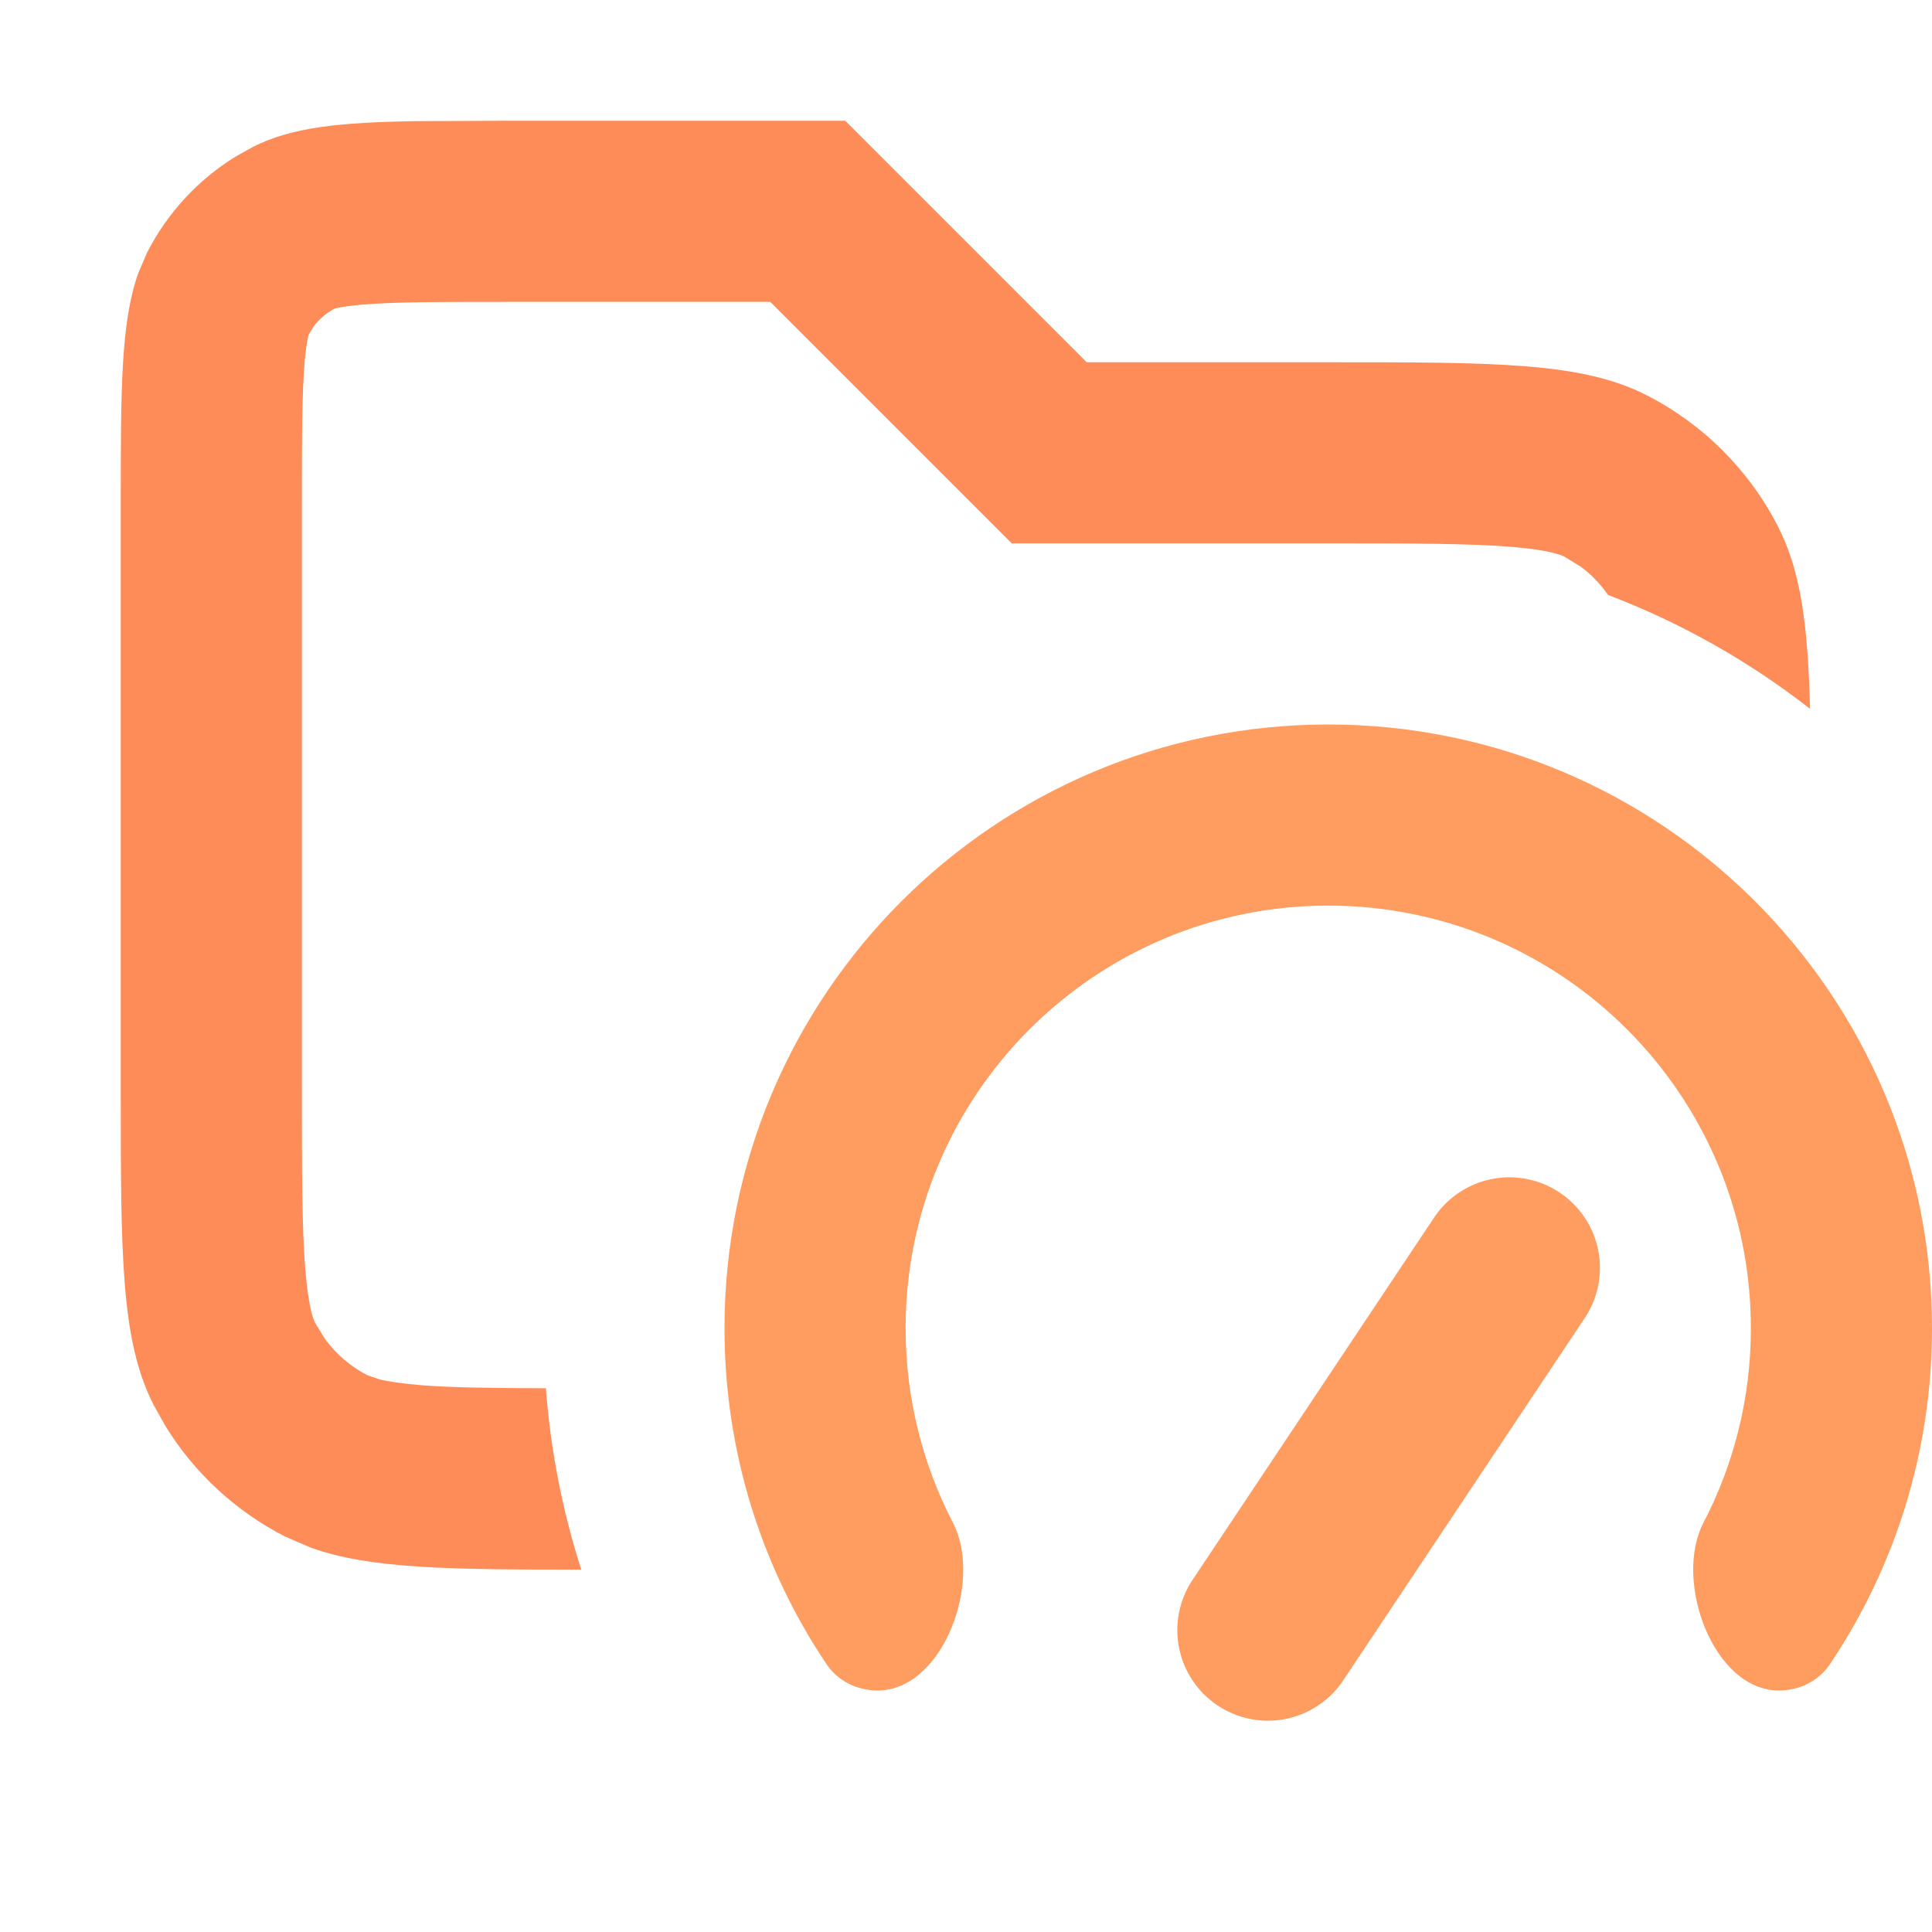 <svg width="16" height="16" viewBox="0 0 16 16" fill="none" xmlns="http://www.w3.org/2000/svg">
<path opacity="0.8" d="M9 3H11C12.4 3 13.1 3 13.635 3.272C14.105 3.512 14.488 3.895 14.727 4.365C14.914 4.732 14.972 5.176 14.99 5.87C14.487 5.478 13.924 5.158 13.317 4.927C13.254 4.836 13.177 4.756 13.088 4.691L12.954 4.609C12.933 4.599 12.844 4.556 12.52 4.529C12.178 4.501 11.725 4.5 11 4.5H8.379L6.379 2.5H4.2C3.616 2.5 3.267 2.501 3.009 2.522C2.888 2.532 2.821 2.544 2.788 2.552L2.773 2.555C2.703 2.591 2.642 2.643 2.596 2.706L2.555 2.773C2.571 2.741 2.542 2.768 2.522 3.009C2.501 3.267 2.5 3.616 2.5 4.2V9C2.5 9.725 2.501 10.178 2.529 10.52C2.556 10.844 2.599 10.933 2.609 10.954L2.691 11.088C2.784 11.215 2.905 11.319 3.046 11.391L3.149 11.425C3.215 11.44 3.318 11.457 3.48 11.471C3.74 11.492 4.063 11.495 4.521 11.497C4.56 12.017 4.66 12.52 4.814 12.999C3.704 12.999 3.059 12.991 2.574 12.817L2.365 12.727C1.954 12.518 1.609 12.199 1.369 11.808L1.272 11.635C1 11.1 1 10.4 1 9V4.2C1 3.22 1 2.669 1.146 2.26L1.218 2.092C1.386 1.763 1.641 1.487 1.954 1.295L2.092 1.218C2.413 1.054 2.808 1.013 3.458 1.003L4.2 1H7L9 3Z" fill="#fd7030"/>
<path d="M11 6C13.761 6 16 8.239 16 11C16 12.03 15.689 12.986 15.155 13.782C15.061 13.922 14.901 14 14.732 14C14.189 14 13.857 13.094 14.107 12.611C14.358 12.129 14.5 11.581 14.5 11C14.5 9.067 12.933 7.5 11 7.5C9.067 7.5 7.5 9.067 7.5 11C7.5 11.581 7.642 12.129 7.892 12.611C8.143 13.094 7.811 14 7.268 14C7.099 14 6.939 13.922 6.845 13.782C6.311 12.986 6 12.03 6 11C6 8.239 8.239 6 11 6Z" fill="#ff9c5f"/>
<path d="M10.5 13.5L12.5 10.5" stroke="#ff9c5f" stroke-width="1.5" stroke-linecap="round"/>
</svg>
